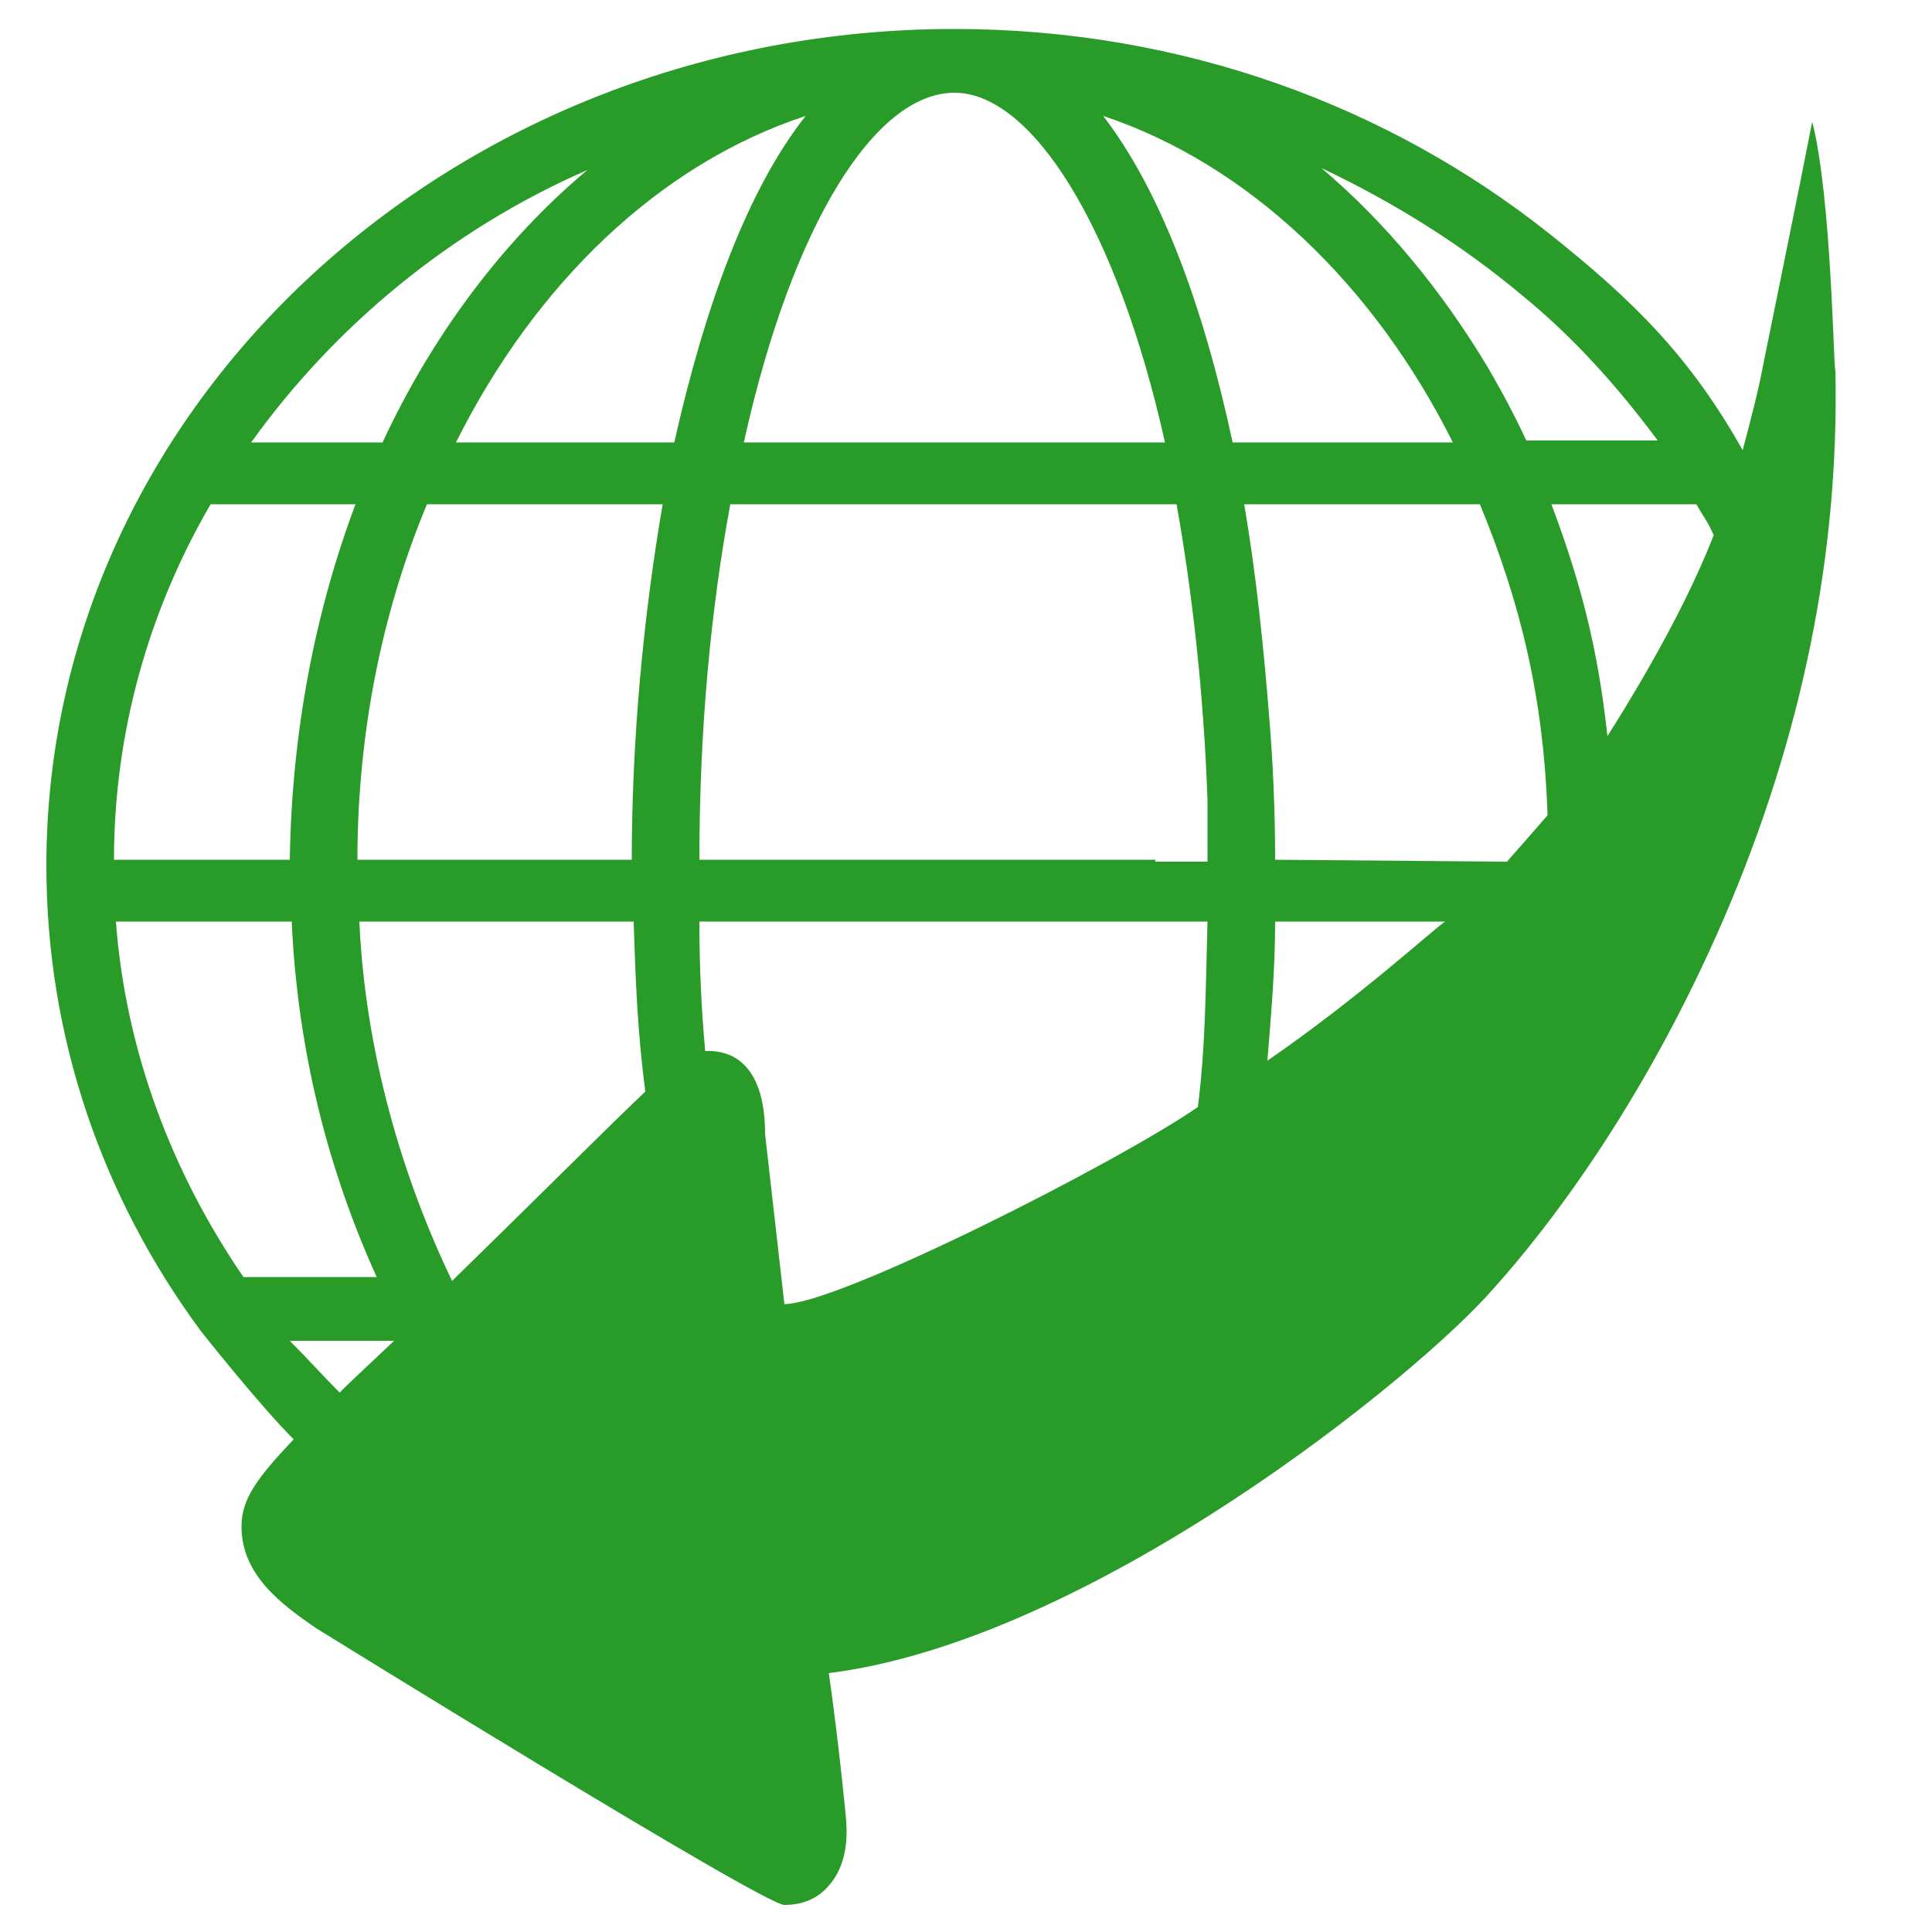 <svg xmlns="http://www.w3.org/2000/svg"
  viewBox="0 0 100 100">
  <style type="text/css"> .st0{fill:#299b29;} </style>
  <path class="st0"
    d="M93.8 6.3c-0.5 2.6-2.5 12.4-2.5 12.4 -0.3 1.6-0.7 3.1-1.1 4.6 -2.7-4.8-5.6-7.7-10-11.2 -8.3-6.6-19-10.6-30.8-10.6 -25.9 0-47 19.4-47 43.3 0 8.9 2.9 17.2 8 24.1 0 0 3 3.8 4.8 5.6 -1.9 2-2.7 3.1-2.7 4.5 0 2.5 2 4 3.9 5.3 0 0 23.1 14.3 24.2 14.3 0.9 0 1.7-0.3 2.3-1 0.7-0.8 1-1.9 0.9-3.3v0c0-0.2-0.4-4.2-0.9-7.7 13.6-1.7 30.5-15.4 34.4-19.9 2.7-3 7.7-9.4 11.9-19.1 4.1-9.5 6-19 5.8-28.4C94.9 19.1 94.8 10.2 93.8 6.3zM78.8 15.3c2.7 2.2 5 4.8 7 7.5H79c-0.6-1.3-1.3-2.6-2-3.8 -2.4-4-5.3-7.5-8.6-10.3C72.2 10.5 75.7 12.7 78.8 15.3zM49.4 4.8c4 0 8.4 6.9 10.9 18.1H38.5C41 11.6 45.3 4.8 49.4 4.8zM30.4 8.8c-4.3 3.6-8 8.5-10.6 14.1H13C17.3 16.9 23.3 11.9 30.4 8.8zM10.9 26.1h7.5c-2.1 5.6-3.3 11.8-3.4 18.4H5.9C5.9 37.9 7.7 31.6 10.9 26.1zM12.6 66.1C8.9 60.7 6.5 54.4 6 47.7h9.1c0.3 6.7 1.9 12.9 4.4 18.4H12.6zM17.6 72.1c-1-1-1.6-1.7-2.6-2.7l5.4 0C18.7 71 17.2 72.4 17.6 72.1zM23.4 66.3c-2.6-5.4-4.5-11.9-4.8-18.6h14.2c0.1 3.2 0.2 5.7 0.6 8.8C31.6 58.2 27.3 62.5 23.4 66.3zM32.7 44.5H18.5c0-6.6 1.3-12.9 3.6-18.4h12.2C33.3 31.9 32.7 38.3 32.7 44.5zM23.6 22.9C27.7 14.7 34.1 8.5 41.7 6c-3 3.8-5.2 9.8-6.8 16.9H23.6zM62 57.3c-4.2 2.9-18.6 10.2-21.4 10.2l-1-8.8c0-3.9-2-4.3-2.9-4.3 0 0-0.1 0-0.2 0 -0.2-2.2-0.3-4.4-0.3-6.7h26.3C62.4 51.3 62.4 54.2 62 57.3zM59.8 44.5H36.2c0-6.8 0.6-13 1.6-18.4h23.1c0.8 4.5 1.4 9.7 1.6 15.3 0 1 0 2.1 0 3.2H59.8zM57.1 6c7.5 2.5 14 8.7 18.1 16.9 -2.6 0-11.4 0-11.4 0C62.3 15.9 60.1 9.9 57.1 6zM65.6 54.9c0.2-2.5 0.4-4.7 0.4-7.2l8.8 0C74.3 48 70.4 51.6 65.6 54.9zM78 44.6l-12-0.1c0-2.4-0.1-4.9-0.3-7.3 -0.3-3.8-0.7-7.6-1.3-11.1h8.8 3.4c2.1 5.1 3.3 10 3.5 16.1C79.5 42.9 78.7 43.8 78 44.6zM83.2 38.1c-0.5-4.6-1.4-8-2.9-12h7.5c0.4 0.7 0.6 0.9 0.9 1.6C87 32.1 83.9 37 83.2 38.1z" />
</svg>
